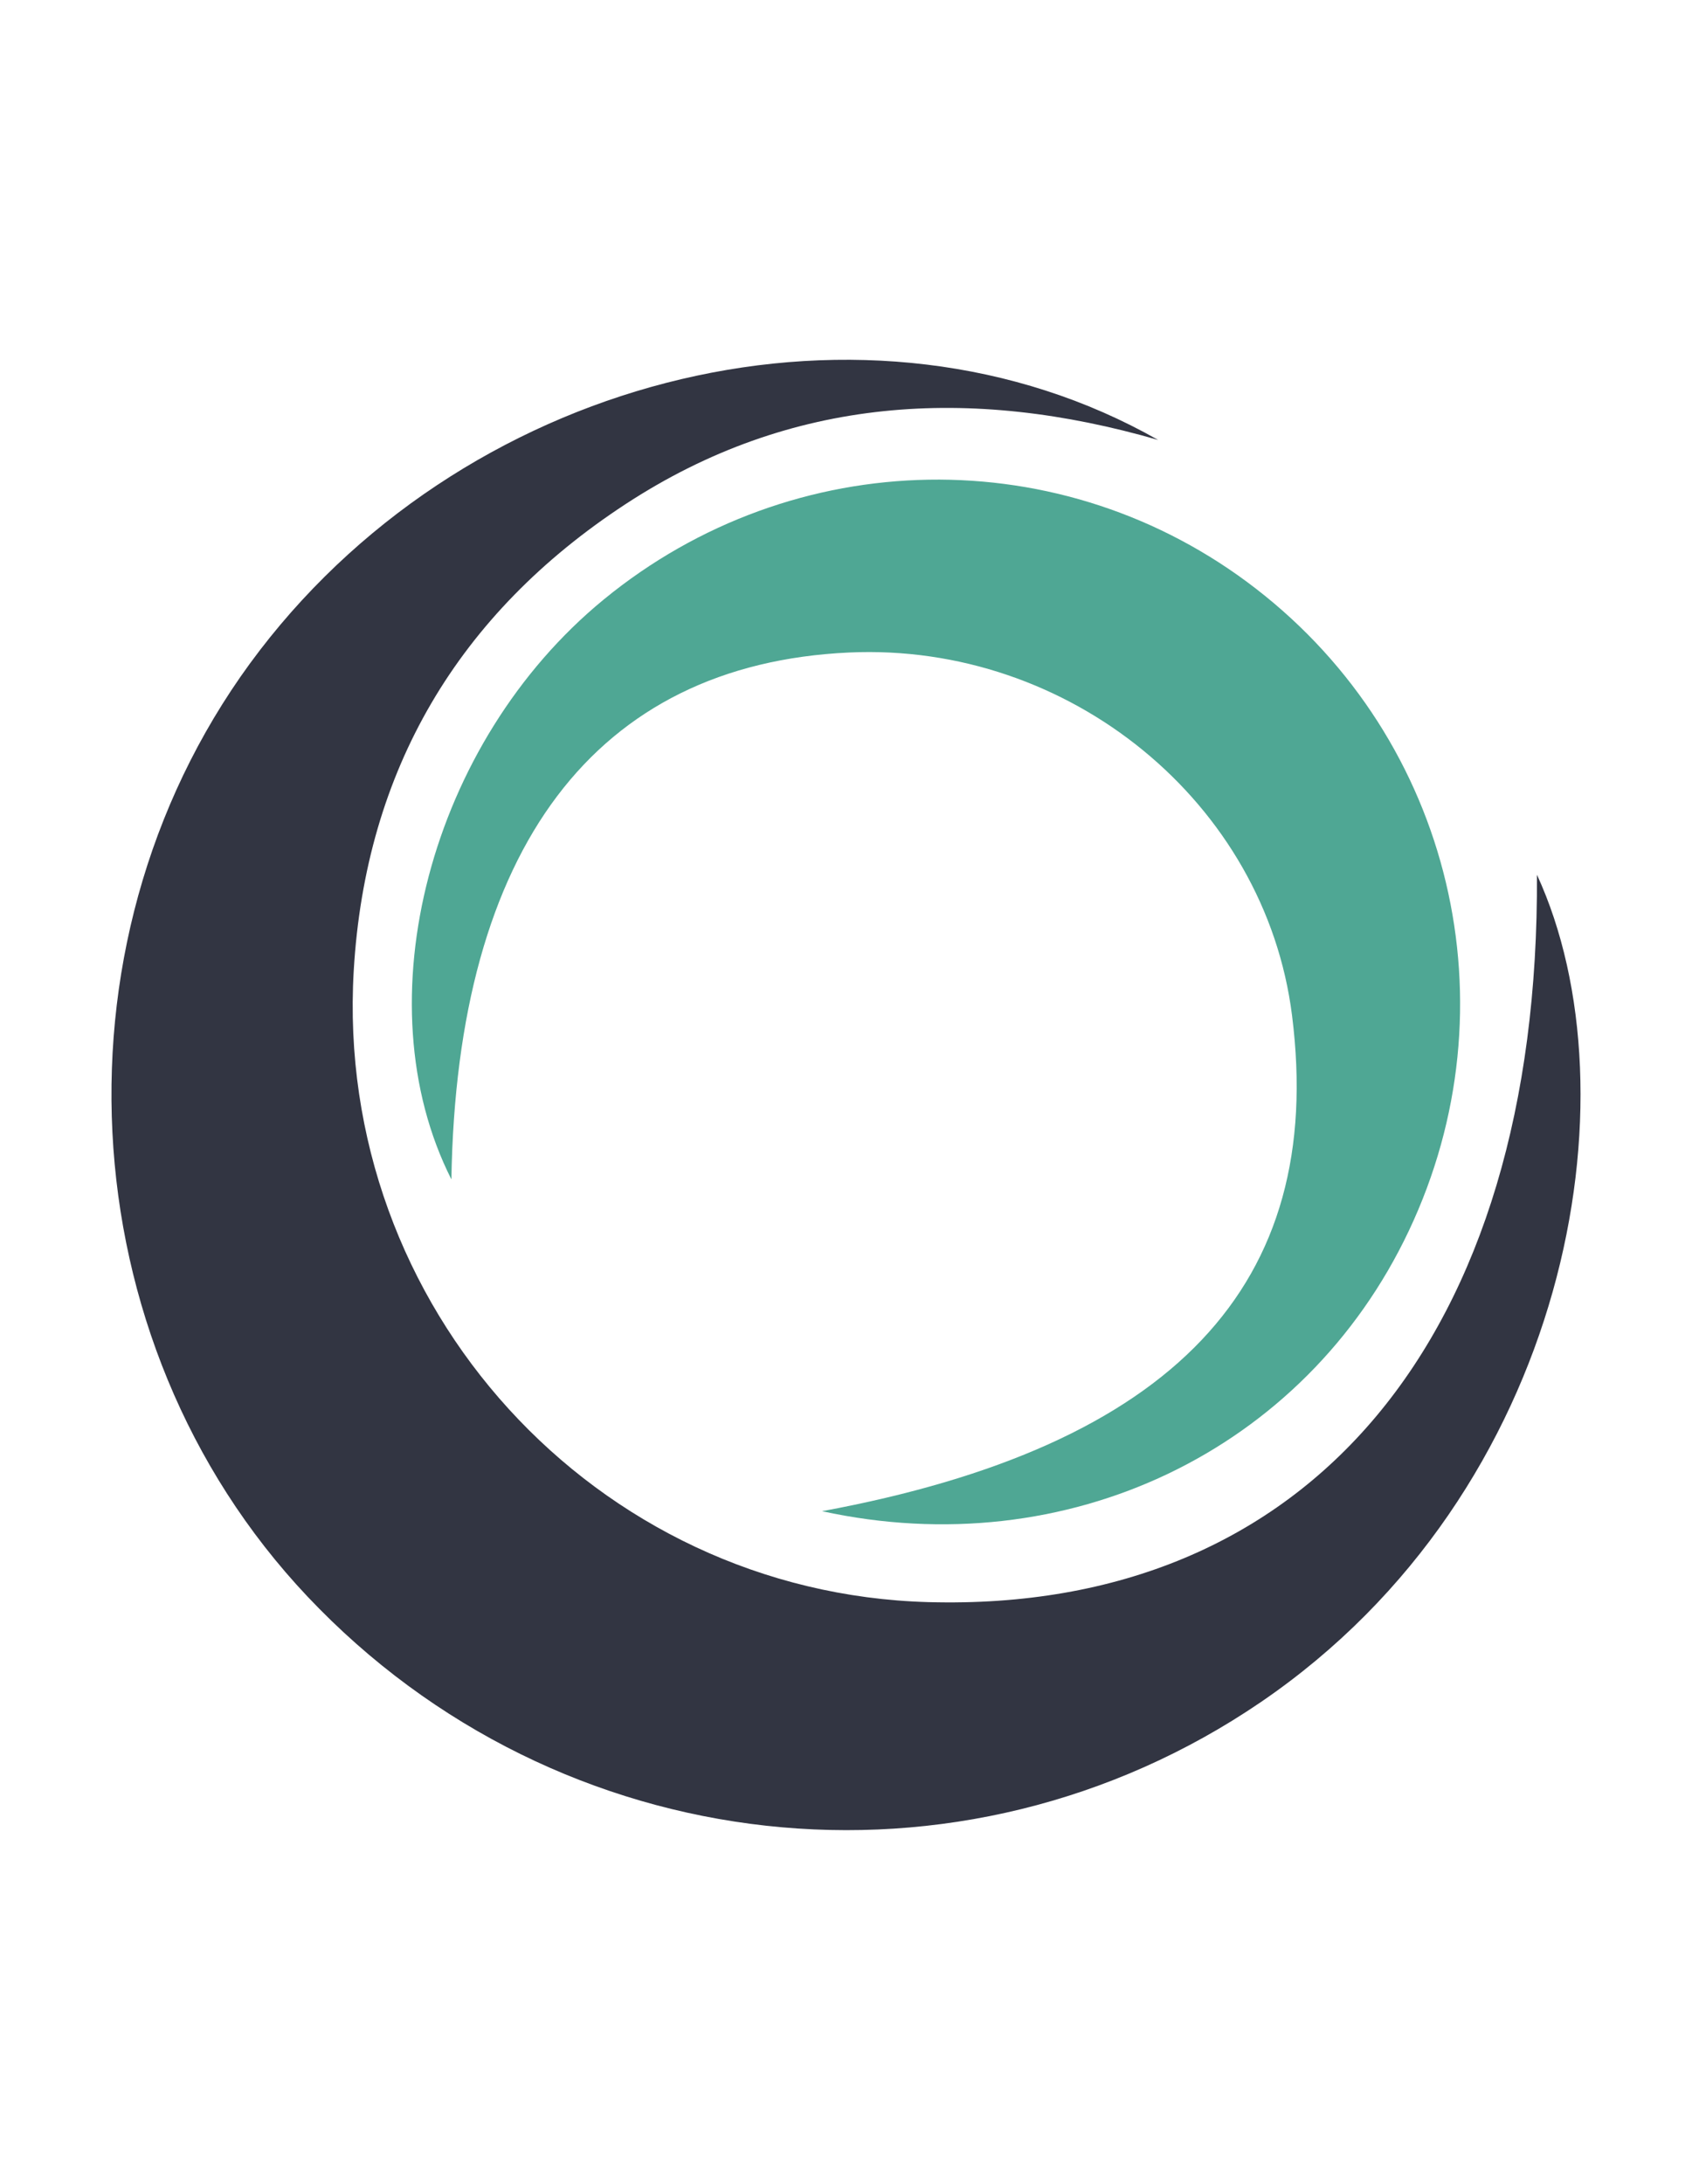 <?xml version="1.0" encoding="utf-8"?>
<!-- Generator: Adobe Illustrator 16.0.4, SVG Export Plug-In . SVG Version: 6.00 Build 0)  -->
<!DOCTYPE svg PUBLIC "-//W3C//DTD SVG 1.1//EN" "http://www.w3.org/Graphics/SVG/1.1/DTD/svg11.dtd">
<svg version="1.1" id="Layer_1" xmlns="http://www.w3.org/2000/svg" xmlns:xlink="http://www.w3.org/1999/xlink" x="0px" y="0px"
	 width="100px" height="129px" viewBox="0 0 100 129" enable-background="new 0 0 100 129" xml:space="preserve">
<path fill="#323542" d="M90.836,51.667c5.992,12.991,1.918,36.425-16.305,48.86c-17.707,12.078-41.5,9.498-56.366-6.234
	C3.878,79.167,2.662,54.94,15.362,38.403c12.651-16.475,36.083-22.077,53.085-12.417c-11.072-3.201-21.722-2.594-31.481,3.794
	c-9.878,6.465-15.365,15.703-16.06,27.553c-1.163,19.858,14.272,36.752,33.959,37.298C77.383,95.255,90.988,79.009,90.836,51.667z"
	/>
<path fill="#4FA794" d="M48.584,89.26c20.77-3.84,29.791-13.357,27.777-29.286c-1.586-12.562-13.154-22.032-26.183-21.433
	c-14.98,0.691-23.183,11.552-23.5,31.119c-5.307-10.479-1.275-25.829,9.003-34.249c11.224-9.2,27.145-9.463,38.553-0.635
	c11.588,8.963,15.32,24.646,9.029,37.926C77.102,85.716,63.055,92.42,48.584,89.26z"/>
</svg>
